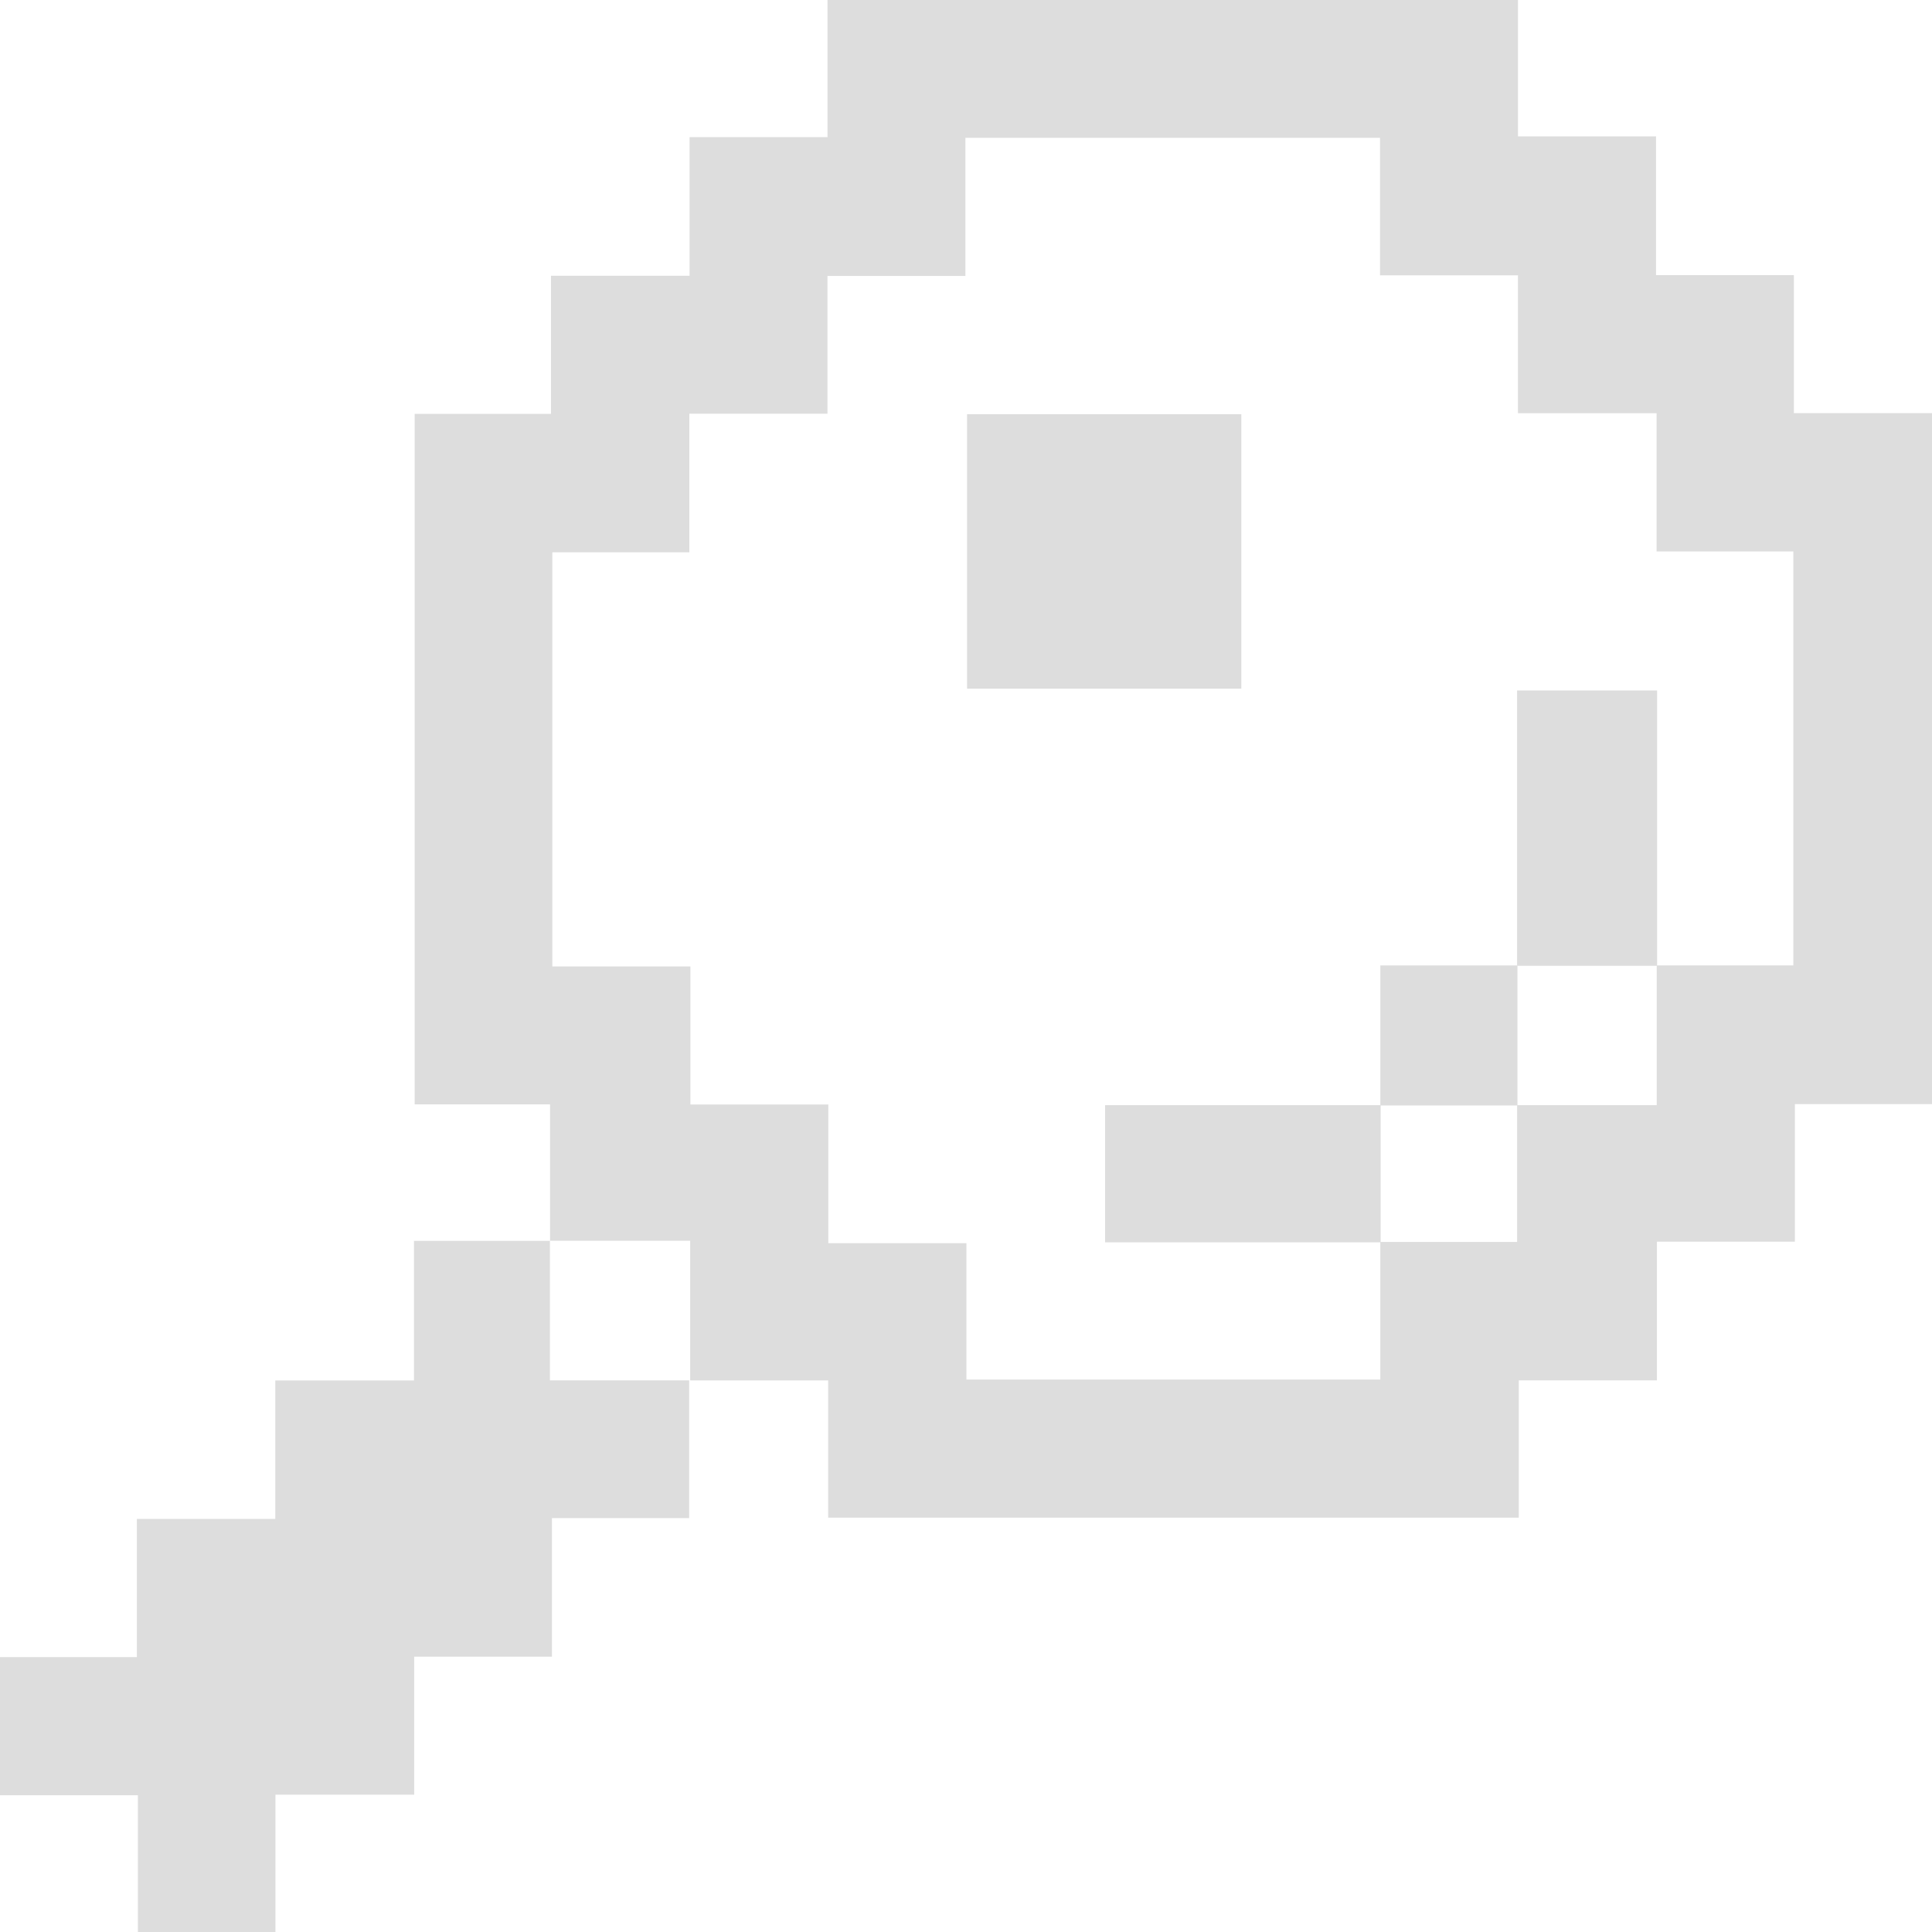<svg width="395" height="395" fill="none" xmlns="http://www.w3.org/2000/svg"><path d="M112.459 253.699v-27.907H84.781V84.609h27.868V56.39h28.333V28.035h28.205V0h141.167v27.884h28.226v28.36h28.182v28.225H395v141.267h-28.031v28.13h-28.21v28.355h-28.243v28.068H169.321v-28.057h-28.215v-28.556h-28.68l.028.023h.005Zm197.71-27.745h28.557v-28.578h27.924v-84.631h-27.958V84.48h-28.344V56.288h-28.199V28.175H197.38v28.242h-28.204v28.164h-28.238v28.337h-28.014v84.677h28.232v28.22h28.193v28.354h28.238v27.878h84.618v-28.13h27.97v-27.963h-.006Z" fill="#DDD"/><path d="M112.431 253.677v28.539h28.473v28.164h-28.059v28.326H84.68v28.22H56.314V395h-28.12v-27.951H0v-28.253h27.986v-28.248h28.3v-28.304h28.35V253.7h27.823l-.033-.023h.005ZM253.788 84.686v56.109h-56.072V84.686h56.072ZM338.793 197.461h-28.624v-56.294h28.624v56.294ZM282.278 225.946v28.052h-56.341v-28.052h56.341Z" fill="#DDD"/><path d="M310.242 226.011c-9.344 0-18.687 0-28.031.005v-28.628h28.036v28.623h-.005Z" fill="#DDD"/></svg>